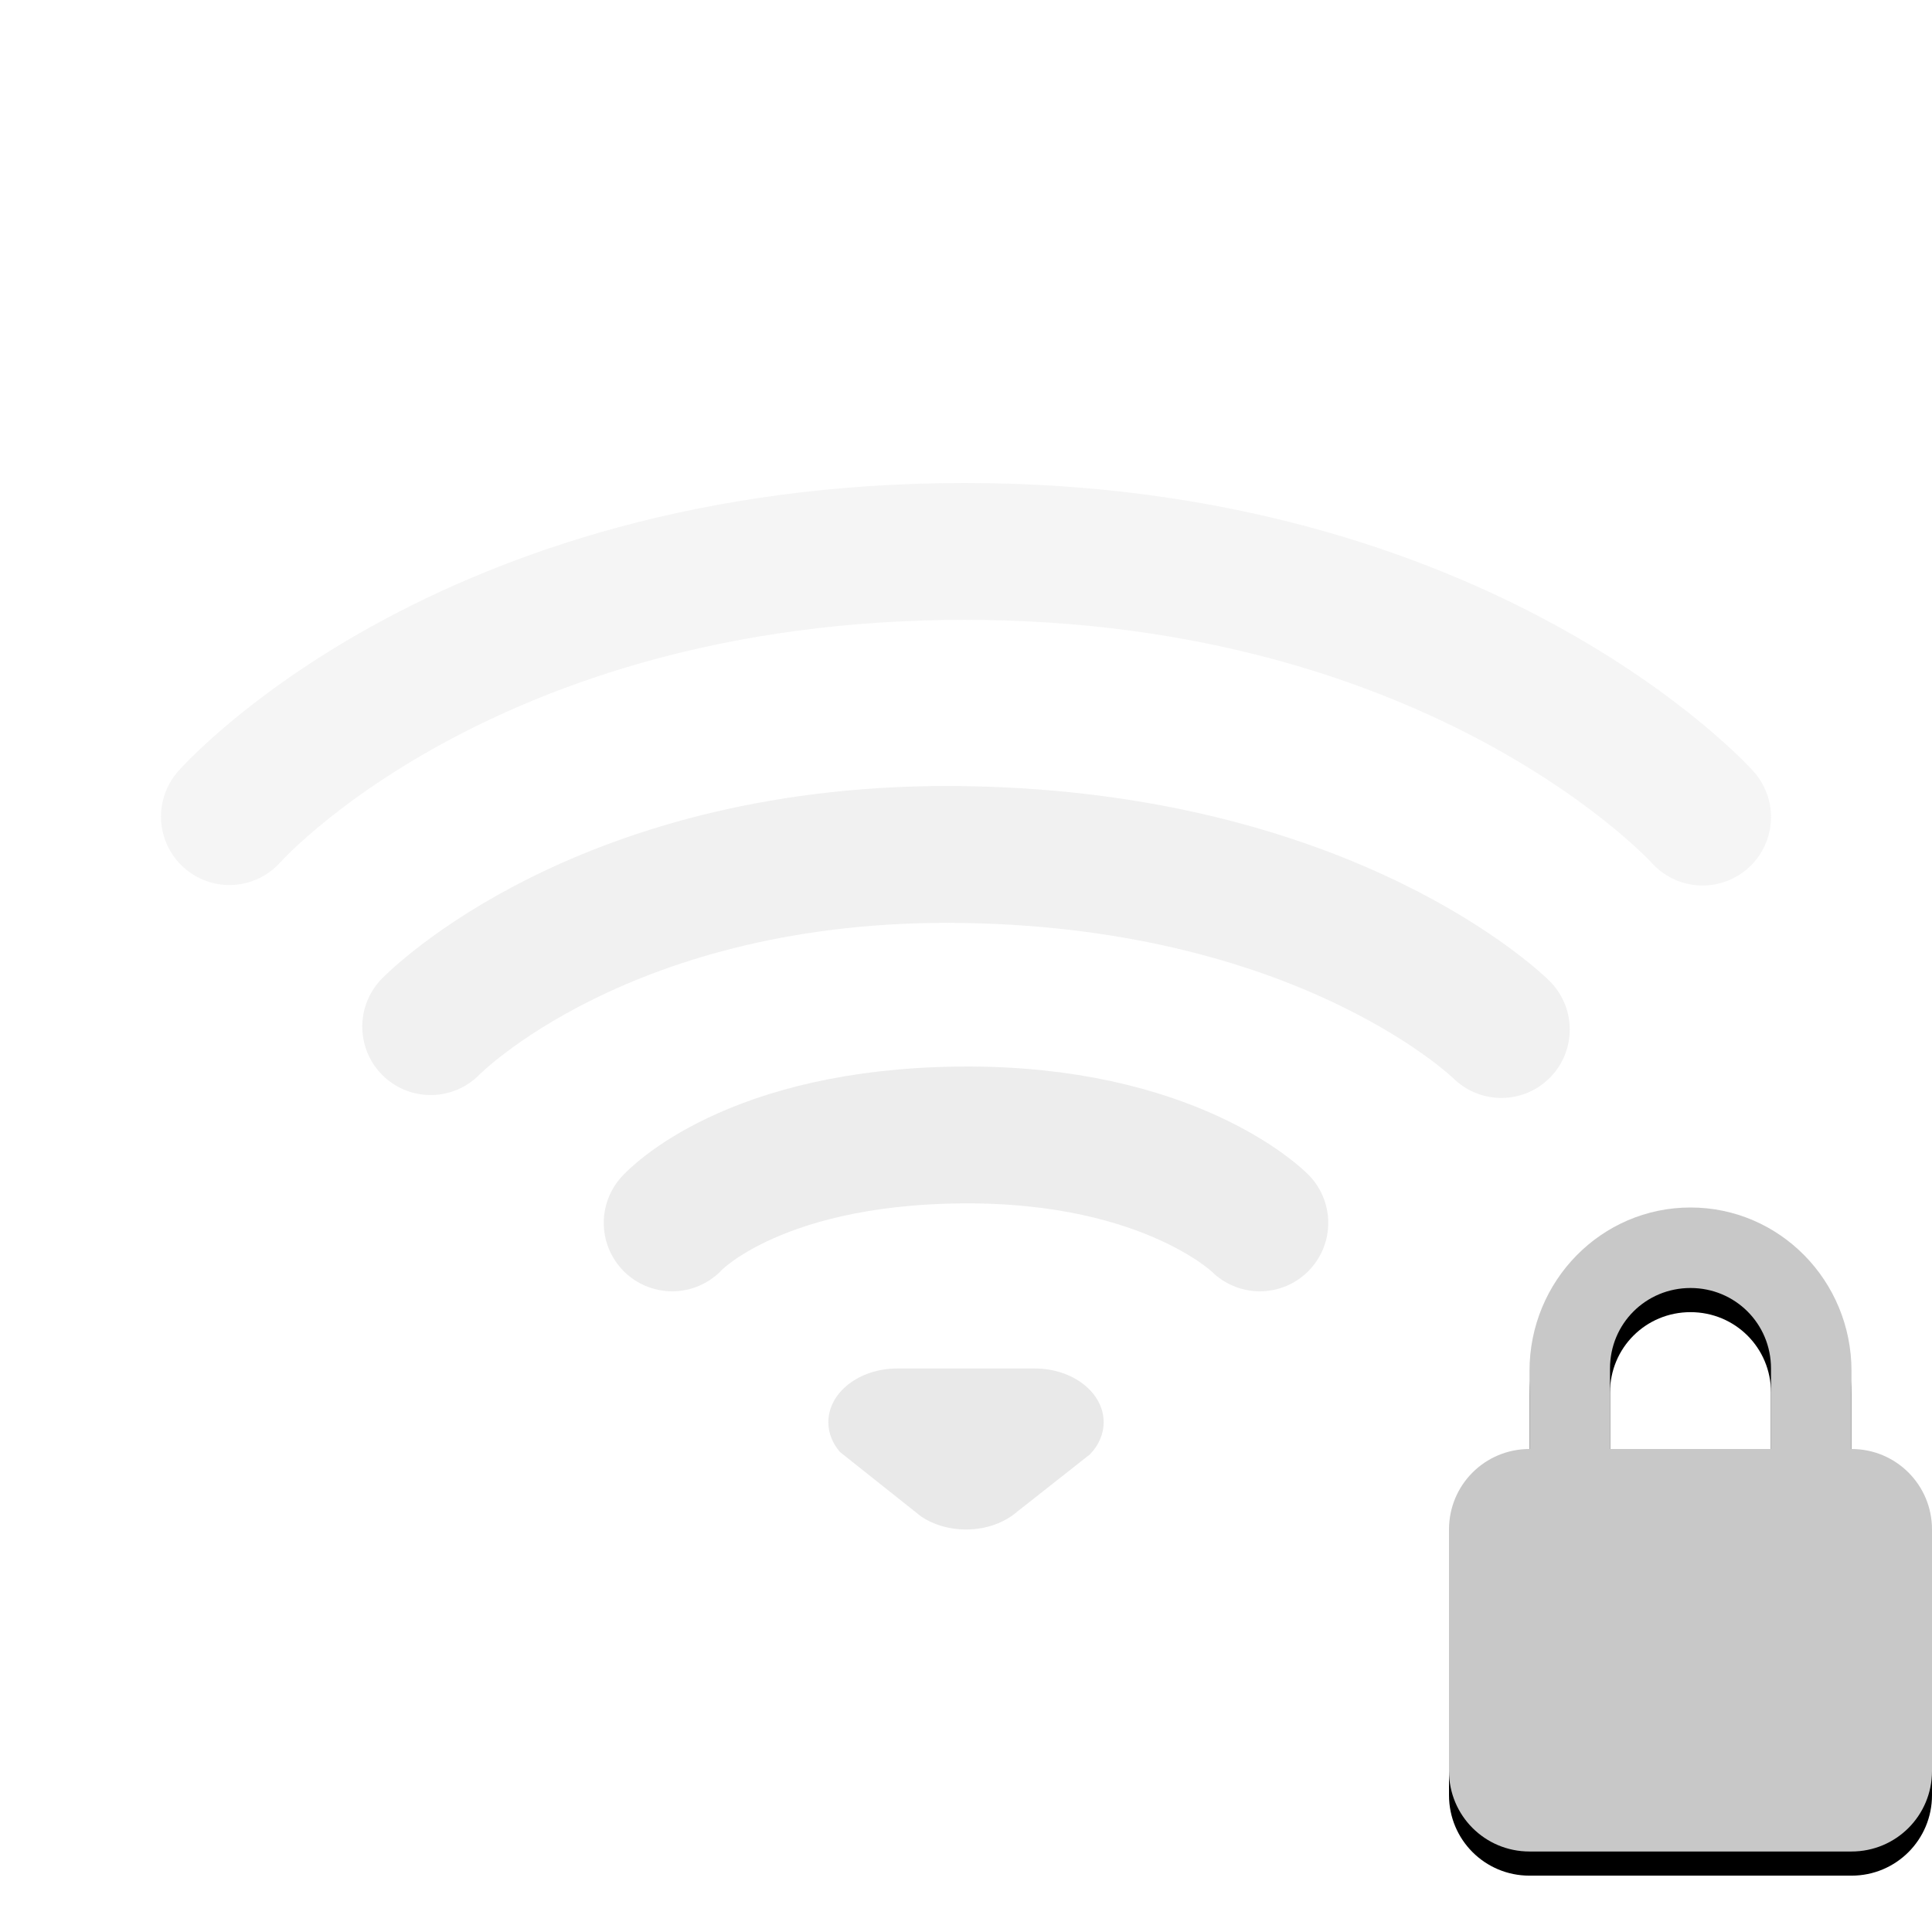 <?xml version="1.0" encoding="UTF-8" standalone="no"?>
<!-- Created with Inkscape (http://www.inkscape.org/) -->

<svg
   xmlns:dc="http://purl.org/dc/elements/1.1/"
   xmlns:cc="http://creativecommons.org/ns#"
   xmlns:rdf="http://www.w3.org/1999/02/22-rdf-syntax-ns#"
   xmlns:svg="http://www.w3.org/2000/svg"
   xmlns="http://www.w3.org/2000/svg"
   xmlns:sodipodi="http://sodipodi.sourceforge.net/DTD/sodipodi-0.dtd"
   xmlns:inkscape="http://www.inkscape.org/namespaces/inkscape"
   height="24"
   id="svg3229"
   inkscape:version="0.48.3.1 r9886"
   sodipodi:docname="nm-signal-25-secure.svg"
   version="1.0"
   width="24">
  <path
     d="m 21,15.3 c -1.108,0 -2,0.911 -2,2.031 L 19,18.3 c -0.554,0 -1,0.446 -1,1 l 0,3 c 0,0.554 0.446,1 1,1 l 4,0 c 0.554,0 1,-0.446 1,-1 l 0,-3 c 0,-0.554 -0.446,-1 -1,-1 l 0,-0.969 C 23,16.211 22.108,15.3 21,15.3 z m 0,1 c 0.554,0 1,0.442 1,1 l 0,1 -2,0 0,-1 c 0,-0.558 0.446,-1 1,-1 z"
     id="path3794"
     inkscape:connector-curvature="0"
     style="fill:#000000;fill-opacity:1;fill-rule:nonzero;stroke:none;stroke-width:1;marker:none;visibility:visible;display:inline;overflow:visible;filter:url(#filter3796);enable-background:accumulate" />
  <path
     d="m 11.145,17 c -0.472,0 -0.855,0.299 -0.855,0.667 0,0.137 0.053,0.264 0.144,0.37 0,0 1.008,0.801 1.008,0.801 C 11.591,18.939 11.787,19 12,19 c 0.253,0 0.481,-0.086 0.638,-0.223 0,0 0.901,-0.71 0.901,-0.71 0.108,-0.111 0.171,-0.25 0.171,-0.4 0,-0.368 -0.383,-0.667 -0.855,-0.667 0,0 -1.71,0 -1.71,0 z"
     id="path3196-5"
     inkscape:connector-curvature="0"
     style="fill:#c8c8c8;fill-opacity:1;fill-rule:evenodd;stroke:none;stroke-width:1.7;marker:none;visibility:visible;display:inline;overflow:visible;enable-background:accumulate;opacity:0.4" />
  <sodipodi:namedview
     bordercolor="#666666"
     borderopacity="1"
     gridtolerance="10"
     guidetolerance="10"
     id="namedview13"
     inkscape:current-layer="svg3229"
     inkscape:cx="-6.7393709"
     inkscape:cy="15.068821"
     inkscape:pageopacity="0"
     inkscape:pageshadow="2"
     inkscape:window-height="697"
     inkscape:window-maximized="0"
     inkscape:window-width="1166"
     inkscape:window-x="156"
     inkscape:window-y="204"
     inkscape:zoom="11.166667"
     objecttolerance="10"
     pagecolor="#565656"
     showborder="true"
     showgrid="false">
    <inkscape:grid
       empspacing="5"
       enabled="true"
       id="grid2990"
       snapvisiblegridlinesonly="true"
       type="xygrid"
       visible="true" />
  </sodipodi:namedview>
  <defs
     id="defs3231">
    <filter
       inkscape:collect="always"
       id="filter3790"
       x="-0.267"
       width="1.534"
       y="-0.457"
       height="1.913">
      <feGaussianBlur
         inkscape:collect="always"
         stdDeviation="0.381"
         id="feGaussianBlur3792" />
    </filter>
    <filter
       inkscape:collect="always"
       id="filter3796">
      <feGaussianBlur
         inkscape:collect="always"
         stdDeviation="0.175"
         id="feGaussianBlur3798" />
    </filter>
  </defs>
  <!-- imported from 'ubuntu-mono-dark/status/24/nm-vpn-lock.svg' -->
  <path
     style="fill:#c8c8c8;fill-opacity:1;fill-rule:nonzero;stroke:none;stroke-width:1;marker:none;visibility:visible;display:inline;overflow:visible;enable-background:accumulate"
     inkscape:connector-curvature="0"
     id="rect2822"
     d="m 21,15 c -1.108,0 -2,0.911 -2,2.031 L 19,18 c -0.554,0 -1,0.446 -1,1 l 0,3 c 0,0.554 0.446,1 1,1 l 4,0 c 0.554,0 1,-0.446 1,-1 l 0,-3 c 0,-0.554 -0.446,-1 -1,-1 l 0,-0.969 C 23,15.911 22.108,15 21,15 z m 0,1 c 0.554,0 1,0.442 1,1 l 0,1 -2,0 0,-1 c 0,-0.558 0.446,-1 1,-1 z" />
  <path
     style="fill:none;stroke:#e6e6e6;stroke-width:1.7;stroke-linecap:round;stroke-linejoin:miter;stroke-miterlimit:4;stroke-opacity:1;stroke-dasharray:none;stroke-dashoffset:0;marker:none;visibility:visible;display:inline;overflow:visible;enable-background:accumulate;opacity:0.4"
     inkscape:connector-curvature="0"
     id="path3768"
     d="m 2.85,10.144 c 0,0 2.898,-3.294 9.132,-3.294 C 18.186,6.85 21.15,10.15 21.15,10.15" />
  <path
     style="fill:none;stroke:#dcdcdc;stroke-width:1.7;stroke-linecap:round;stroke-linejoin:miter;stroke-miterlimit:4;stroke-opacity:1;stroke-dasharray:none;stroke-dashoffset:0;marker:none;visibility:visible;display:inline;overflow:visible;enable-background:accumulate;opacity:0.4"
     inkscape:connector-curvature="0"
     id="path3770"
     d="m 5.35,12.753 c 0,0 2.147,-2.216 6.65,-2.137 4.54,0.079 6.65,2.173 6.65,2.173" />
  <path
     style="fill:none;stroke:#d2d2d2;stroke-width:1.7;stroke-linecap:round;stroke-linejoin:miter;stroke-miterlimit:4;stroke-opacity:1;stroke-dasharray:none;stroke-dashoffset:0;marker:none;visibility:visible;display:inline;overflow:visible;enable-background:accumulate;opacity:0.4"
     inkscape:connector-curvature="0"
     id="path3772"
     d="m 8.35,15.191 c 0,0 0.967,-1.072 3.599,-1.092 2.599,-0.02 3.701,1.092 3.701,1.092" />
</svg>
